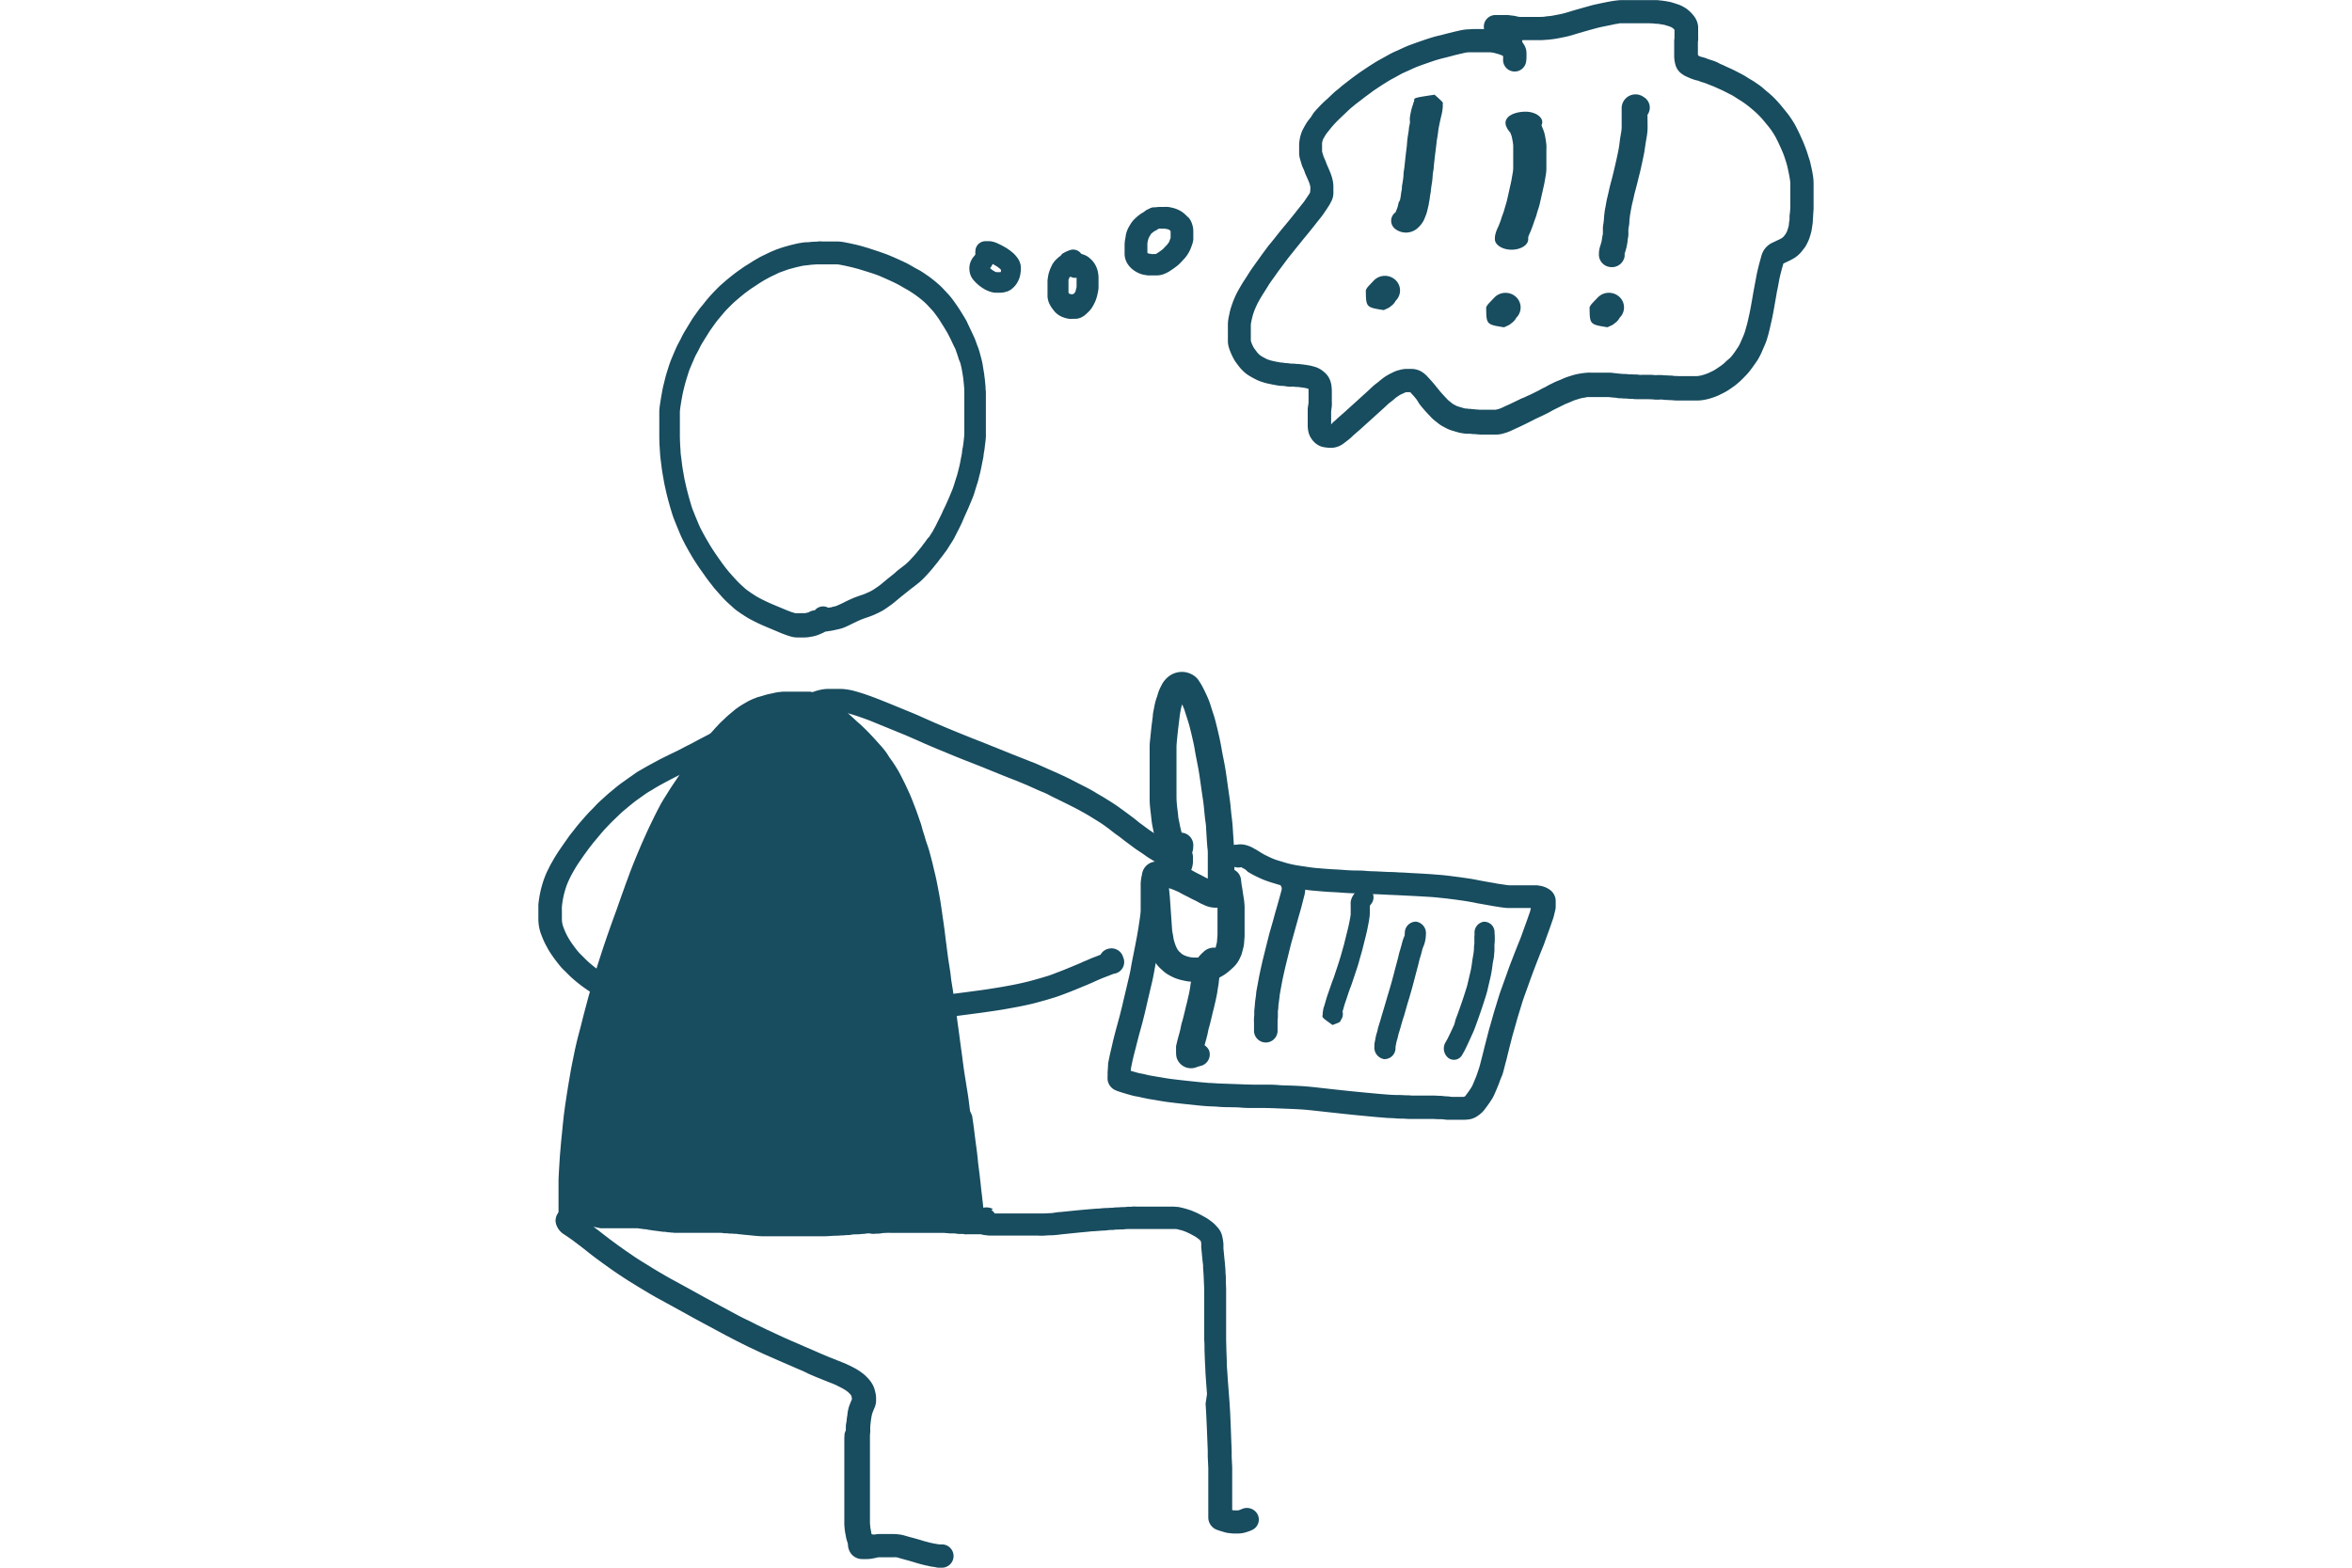 <svg xmlns="http://www.w3.org/2000/svg" width="48" height="32" viewBox="0 0 48 32">
    <defs>
        <clipPath id="clip-path">
            <path id="Frame" fill="none" d="M0 0H48V32H0z" transform="translate(3508 7058)"/>
        </clipPath>
        <style>
            .cls-3{fill:#184c5f}
        </style>
    </defs>
    <g id="Glyph" transform="translate(-3508 -7058)">
        <g id="마스크_그룹_4" clip-path="url(#clip-path)">
            <g id="noun_Person_excited_writing_1562024" transform="translate(3514.77 7056.593)">
                <g id="그룹_1631">
                    <path id="패스_1091" d="M14.133 25.455l.014.018h.011a.063.063 0 0 1-.025-.018zm0 0zm.077-.069h.009-.009zm-.088-.137l.224-.076-.018-.049-.01-.03a.363.363 0 0 1-.031-.083c0-.02 0-.02-.007-.039a.33.33 0 0 1 0-.049v-.143a.314.314 0 0 1 0-.047v-.027-.027a.3.3 0 0 1 .009-.048l.011-.055.007-.029v-.579-.058-.037-.063c0-.021 0-.029.006-.059l.007-.057.008-.057c0-.027 0-.027.007-.055s.006-.045.011-.07.006-.036.008-.053l.009-.072.009-.064.008-.066c0-.038 0-.038.007-.075s0-.037.008-.075q0-.034.006-.067v-.077V22.406v-.094-.086-.1c0-.033 0-.061.006-.091s0-.066.006-.1 0-.061.005-.09 0-.071.008-.106l.011-.1.009-.095.01-.1.009-.092.006-.1v-.642-.1-.114-.1-.11-.115-.1q0-.048-.005-.112t-.006-.119q0-.051-.006-.1c0-.052 0-.052-.007-.109 0-.038 0-.076-.008-.112s-.006-.074-.008-.106c0-.05 0-.05-.007-.1q0-.049-.009-.1t.007-.113q0-.047-.005-.1c0-.05 0-.05-.008-.1s-.005-.071-.007-.1 0-.069 0-.106v-.884-.077-.067a.656.656 0 0 1 .005-.087q0-.031.005-.057v-.064c0-.034 0-.051.006-.073l.006-.058v-.054c0-.027 0-.042.006-.063s0-.029 0-.044v-.049-.053-.032-.049-.167H14.039l-.051.005-.067.006-.058.005-.067.007-.074.009-.085.009-.07.009-.087.01-.089.009-.095.011-.1.011-.1.013-.109.014-.113.011-.117.013-.112.015-.128.017-.135.017-.122.015-.117.016-.133.02-.096.042-.117.015-.12.015-.117.017-.122.02-.132.021-.113.018-.124.019-.124.017-.117.015-.111.015-.124.017-.126.017-.122.016-.132.018-.139.019-.135.018-.139.023-.136.02q-.07.012-.147.021c-.047.006-.092.012-.135.02l-.143.023-.139.016-.144.022-.146.023-.143.019-.142.018-.145.019-.142.017-.139.019-.144.021-.156.022-.16.024-.139.024-.137.026-.143.028-.124.027-.115.028-.128.03-.12.031-.111.03c-.031.008-.067.019-.109.033L6.4 17.9l-.115.034-.111.035L6.06 18l-.1.035-.113.039-.1.036-.1.039-.111.043-.1.042-.1.047-.1.046-.088.044-.1.051c-.035.018-.066.035-.093.051l-.088.054-.085.056-.08.058-.092.059q-.037.026-.077.058t-.074.063l-.079.071-.071.064-.073.068-.07.067-.066.067-.069.072-.061.07-.063.068-.063.068-.055.063q-.028.034-.06.069l-.059.068a.543.543 0 0 0-.046.061c-.017.026-.033.05-.049.071s-.026.037-.041.061-.027.044-.037.064l-.033.067-.033.073-.031.067a.474.474 0 0 0-.02.055c-.006.019-.011.042-.017.066a.333.333 0 0 0-.009.055v.546l.008.066q0 .033.009.061c0 .019.007.039.012.06l.014.069.012.055.015.054.019.062c.007.024.014.046.018.066a.339.339 0 0 0 .015.045l.024.061.023.054.027.054.032.056.037.063.04.063.044.063.049.06.063.075c.018.023.039.045.06.068l.073.077q.032.035.07.071l.077.072.083.074.09.078c.026.023.055.046.086.07l.088.07.092.071.1.072.094.069.106.078.1.071.1.067.095.064.109.074.1.066.109.068.1.063.1.059.114.06.112.057.127.062.062.03.062.03.119.055.116.052.12.053.132.056.134.056.146.059.157.061.159.058q.07.027.165.06l.169.061.162.057q.095.032.176.063l.163.059.155.055.16.056.176.06.161.053.175.056q.092.03.173.053l.174.05.189.054.183.052.188.05.192.051.2.05.194.051c.06.016.125.032.194.048s.136.031.205.044l.2.041q.1.02.209.038l.222.038.208.033.2.03.192.026.185.02.185.018.163.017.151.013.139.012.138.009.13.008.121.007.116.005h.731a.112.112 0 0 1 .075-.145z" class="cls-3" transform="rotate(90 8.928 21.099)"/>
                    <path id="패스_1092" d="M13.536 10.547zm-.022-.009a.218.218 0 0 1-.054-.274l-.006-.033c0-.025 0-.025-.01-.05l-.013-.057a.219.219 0 0 0-.01-.031l-.017-.039L13.38 10l-.021-.043-.029-.057-.023-.049-.029-.063-.026-.062-.025-.068-.018-.051-.02-.058c0-.012-.009-.024-.013-.034l-.025-.057-.021-.046c-.008-.018-.014-.029-.021-.041l-.025-.041-.038-.056-.039-.055c-.012-.017-.026-.034-.042-.053l-.052-.062-.054-.066-.056-.07-.045-.056-.058-.064-.049-.064-.041-.054-.043-.053-.043-.047-.04-.039-.037-.034-.047-.043-.057-.05-.032-.026-.055-.045-.035-.029-.031-.023a.749.749 0 0 1-.063-.049l-.027-.018-.053-.039-.038-.035-.02-.013q-.032-.018-.06-.038l-.035-.022-.053-.027-.034-.02-.044-.022-.069-.034-.053-.027-.062-.031-.056-.027-.054-.023-.069-.034-.067-.031-.058-.026-.06-.026-.05-.021-.075-.031-.043-.018-.063-.023-.038-.012-.082-.025-.049-.016-.06-.019-.04-.011-.079-.02-.047-.012-.065-.015-.047-.009-.077-.014-.06-.013-.054-.008c-.029 0-.06-.007-.094-.014l-.049-.008-.08-.01L10 7.493l-.074-.007h-.921l-.081.007-.071.007-.078.008-.047.007-.084.014-.057.01-.068.015-.059.015-.075.031-.063.019-.073.025-.074.026-.058.03-.068.032-.066.031-.073.037-.065.034-.064.038-.07.043-.062.039L7.575 8l-.06.042-.062.046c-.02.015-.039.03-.056.045l-.063.058-.06.056-.045.046-.053.061-.052.065-.046.062-.05.074-.041.064-.046.081-.049.085q-.019.032-.039.07l-.038.077-.039.085-.041.091-.035.08q-.018.042-.034.085l-.029.083-.032.1-.031.1-.028.091-.027.1-.022.093-.022.1-.017.086a.533.533 0 0 0-.007.069v.37q0 .045.005.095c0 .032.005.064.009.1l.011.093c.003.028.009.055.017.09l.022.094.027.1c.011.041.02.066.03.093l.036.1c.013.038.024.058.037.084l.047.1c.015.03.03.06.048.092s.033.061.05.089l.056.089.071.107c.021.033.038.058.059.087l.07.094.073.09.072.084c.026.03.051.057.074.081l.082.082c.026.026.049.047.07.066l.08.068.093.077q.039.032.08.061l.1.071c.03.022.061.042.094.062l.1.063.1.061c.035.021.066.037.091.049s.076.038.118.062a1 1 0 0 0 .091.045l.11.047.1.043c.027.011.059.023.1.035l.12.038.1.029.12.03c.038.009.073.017.107.023l.119.022.126.02c.042.006.076.009.1.01h.516l.141-.005.139-.009c.043 0 .086-.007.131-.013l.139-.017c.041-.005.079-.011.114-.017l.125-.022q.055-.009.12-.024l.125-.028.109-.028.132-.036.128-.038c.035-.011.069-.022.1-.036l.118-.047.129-.054q.058-.024.106-.047l.1-.053.105-.058.1-.059c.027-.015.059-.035.1-.06l.106-.07.094-.065.107-.076.1-.075.085-.069.08-.071.089-.082q.042-.04.076-.075l.073-.08a.82.82 0 0 0 .055-.068l.054-.077.049-.075q.024-.038.041-.07l.038-.072.038-.077.034-.073.029-.067.028-.067.032-.077.03-.071.029-.07q.014-.033.025-.064l.021-.058c0-.015.01-.032.015-.051s0-.058 0-.16a.3.3 0 0 0 0-.031q0-.024-.008-.049a.361.361 0 0 0-.01-.039.256.256 0 0 1-.04-.123zm.46-.164l.019.043a.739.739 0 0 1 .03.075.789.789 0 0 1 .023.086l.015.087a.7.7 0 0 1 .006.083v.152a.458.458 0 0 1-.017.118q-.011.041-.023.076t-.025.07c-.01.027-.02.054-.033.083l-.028.066-.031.074-.032.076-.028.066-.032.075-.039.086-.043.087-.045.086c-.015.028-.033.058-.054.091l-.057.088-.063.09a1.266 1.266 0 0 1-.085.1l-.08.088q-.043.046-.1.1l-.1.089-.092.081-.1.077c-.037.03-.077.06-.117.089l-.112.079-.1.071-.11.072c-.046.03-.086.055-.123.076l-.1.058-.119.066-.119.061c-.041.02-.086.04-.132.059l-.13.054-.127.051c-.045.018-.092.034-.139.049l-.137.041-.137.038-.13.033-.126.028c-.053.012-.1.022-.147.029l-.119.021c-.044.008-.091.015-.139.021l-.142.018c-.052.007-.1.012-.153.015l-.156.01-.146.005h-.542c-.046 0-.1-.007-.153-.015l-.146-.023-.117-.021q-.068-.012-.14-.03l-.121-.03q-.064-.016-.129-.036l-.13-.041c-.047-.016-.089-.031-.127-.046l-.11-.046-.111-.048a1.475 1.475 0 0 1-.134-.066c-.035-.019-.066-.036-.095-.049s-.08-.041-.126-.068l-.109-.066-.1-.061c-.042-.025-.083-.052-.121-.08l-.1-.072q-.053-.038-.1-.08l-.1-.079-.092-.078-.089-.083-.088-.087c-.03-.03-.06-.064-.091-.1l-.08-.093-.08-.1q-.047-.06-.085-.113l-.07-.1c-.022-.031-.04-.061-.064-.1l-.072-.113-.058-.1c-.018-.03-.039-.072-.056-.108l-.048-.1c-.018-.036-.034-.075-.051-.116s-.028-.073-.04-.107-.026-.077-.038-.12l-.029-.105-.027-.112c-.01-.043-.017-.086-.023-.125S6 10.728 6 10.693s-.008-.076-.01-.115 0-.073-.006-.108 0-.069 0-.1v-.194-.1a.961.961 0 0 1 .012-.124l.021-.108.021-.095q.011-.053.027-.115t.03-.107l.03-.1.033-.1.033-.1.035-.1.038-.1.042-.1.04-.089.041-.09.045-.093c.017-.034.035-.066.052-.094l.046-.08.043-.081c.018-.03.037-.061.057-.09l.052-.076c.019-.028.04-.056.06-.082l.062-.078.066-.076c.023-.026.046-.049.071-.073L7 7.87l.075-.07c.027-.023.054-.046.084-.068l.065-.048.076-.053.08-.053.074-.046.063-.039.087-.051.091-.042.077-.037.068-.032.068-.032c.031-.015.063-.028.094-.04l.087-.031.072-.028c.027-.009.057-.019.091-.028l.073-.02.084-.022.079-.017.084-.013.062-.01a.864.864 0 0 1 .1-.014l.066-.009.084-.008.068-.006q.045 0 .1-.007h.922l.077.007.081.01.071.009c.028 0 .057.008.085.013l.052.008c.029 0 .06.007.094.014l.078.016.051.01.079.016.059.013.077.02.048.012c.027.006.053.013.081.022l.053.017.069.022.051.015q.042.012.081.026l.061.023c.027.01.052.021.075.031l.048.02.07.029.06.027.069.031.058.026.053.023q.038.015.079.034l.069.033.061.03.061.032.048.024.069.035q.035.019.067.04l.041.026.056.036.031.019a.668.668 0 0 1 .07.047l.042.032.036.026a.76.76 0 0 1 .06.047l.022.017.056.041.054.044.032.026.056.045.062.054.059.053.03.028c.016.014.034.032.058.056s.045.047.068.074l.05.062.049.064.041.054.047.058.056.071.047.059.05.06.055.066q.03.036.057.072l.048.067.042.061c.016.023.03.046.043.07l.034.065.031.067.021.048q.015.035.028.072l.018.052.02.059.017.045.022.052.018.04.029.061.022.045c.01.02.02.039.027.056l.023.047c.01.021.02.044.03.07a.65.65 0 0 1 .028.092l.014.061.013.061c.007.031.006.032.011.062l.008.054.007.046.026.049z" class="cls-3" transform="rotate(90 10.022 10.374)"/>
                    <path id="패스_1093" d="M12.8 32.242zm-.059-.34a.238.238 0 0 1 .072-.068v-.854-.124q0-.064-.005-.128 0-.059-.01-.114t-.016-.143l-.015-.149-.015-.147-.014-.147-.012-.139-.011-.139c0-.052-.008-.1-.011-.151s0-.081-.006-.114c0-.053 0-.053-.008-.114q0-.065-.006-.126c0-.035 0-.07-.005-.108s0-.077-.005-.112 0-.074 0-.113v-.093-.1-.506a.838.838 0 0 1 .006-.106c0-.027.008-.054.015-.086s.011-.049.019-.076l.019-.064c.009-.028.018-.055.028-.079l.021-.05.027-.061.037-.071.043-.079a.886.886 0 0 1 .057-.089l.038-.051a.662.662 0 0 1 .068-.075l.053-.048a.39.39 0 0 1 .1-.064.457.457 0 0 1 .094-.029l.063-.012.067-.008h.101l.078-.008.063-.006.075-.007.08-.009c.029 0 .059-.006.088-.007l.074-.005q.053 0 .112-.007h.112l.137-.006h1.047l.2-.005.217-.008q.109 0 .209-.009l.227-.015.218-.017.2-.015.189-.012.175-.008.173-.007.167-.006.136-.005.138-.006h.124l.111-.005.116-.006H18.869a.456.456 0 0 0 .005-.053v-.069a.365.365 0 0 0-.016-.05l-.011-.025a.247.247 0 0 1 .115-.324.233.233 0 0 1 .314.119l.011.025a.84.84 0 0 1 .035.1.533.533 0 0 1 .024.159v.093a.967.967 0 0 1-.01.1c0 .029-.01.057-.018.087l-.022.075-.019.056a.27.27 0 0 1-.258.195h-1.008l-.11.005-.122.006h-.124l-.129.005-.15.006-.156.006-.177.008-.171.008-.177.011-.195-.029-.222.017-.234.016c-.071 0-.145.007-.221.01l-.212.008c-.07 0-.142 0-.215.006H14.355l-.128.006-.121.005-.086.005-.1.007h-.048l-.093.011-.078.008-.065.006-.06.006-.075.007h-.079l-.043.008-.025.023-.014.015-.037.05a.379.379 0 0 0-.022.034l-.039.072-.028.053c0 .01-.009.02-.014.031l-.021.051-.013.035-.015.05c0 .016-.008.033-.012.048s-.006.033-.008.047a.332.332 0 0 0 0 .04v.896c0 .034 0 .081.006.122s0 .071.005.107c0 .06 0 .06.008.115 0 .037 0 .078.007.123s.005.087.009.134l.011.142c0 .043.007.088.011.134l.013.14.015.149.015.147q.007.073.015.134t.013.148q0 .071.006.142t0 .138v.968c0 .036 0 .036-.006.083a.415.415 0 0 1-.056.187.289.289 0 0 1-.481-.315zm.651-4.249zm5.608-.74z" class="cls-3" transform="rotate(90 16 29.363)"/>
                    <path id="패스_1094" d="M4.975 33.587a.248.248 0 0 1 .039-.343.233.233 0 0 1 .181-.05l.035-.051.059-.079.065-.085.075-.1.09-.115.094-.122.107-.146.109-.153.117-.171c.04-.059.076-.115.111-.171l.114-.185q.058-.093.127-.211c.045-.077.085-.146.118-.207l.116-.212.134-.244.131-.237.114-.211.123-.228.121-.225c.033-.063.068-.13.1-.2s.072-.142.105-.21l.092-.19.078-.169.08-.172.069-.156.064-.148.066-.152.058-.135.053-.121.048-.112.042-.1.039-.1.032-.079.035-.089.033-.078.037-.08.035-.069c.012-.022.024-.045.039-.069l.041-.064.047-.064a.886.886 0 0 1 .065-.071.808.808 0 0 1 .086-.076.62.62 0 0 1 .093-.057.464.464 0 0 1 .1-.035l.053-.013a.458.458 0 0 1 .1-.011h.072a.4.4 0 0 1 .135.036l.043.018.053.02.024.008.046.01.059.01.063.008.086.009H9.531l.078.006h1.787l.071-.006.049-.007c.03-.007.057-.012.078-.014l.026-.006a.113.113 0 0 0 .008-.073q-.006-.038-.008-.078v-.063V26.872a.955.955 0 0 1 .007-.111.666.666 0 0 1 .024-.122l.023-.079.021-.078.022-.082.027-.092.021-.068.018-.068.018-.069c0-.019.009-.038.012-.058l.01-.059.009-.057v-.067a.238.238 0 1 1 .475.031v.029c0 .026 0 .052-.009.082l-.01.059c0 .026-.008.051-.013.073l-.018.085-.019.076-.021.077-.025.082-.023.078-.02.072-.024.088-.025.086a.218.218 0 0 0-.006.035.479.479 0 0 0 0 .055V27.164c0 .011.005.031.011.056s.013.062.017.088a.6.6 0 0 1 .009.1v.092a.286.286 0 0 1-.145.254.326.326 0 0 1-.158.041l-.024.006-.058.018a.645.645 0 0 1-.089.02l-.048.009a.909.909 0 0 1-.107.015l-.07.006H9.659l-.094-.006-.065-.025h-.064q-.039 0-.075-.007L9.3 27.82c-.037 0-.07-.007-.1-.012l-.073-.008-.064-.014a.7.7 0 0 1-.082-.026l-.056-.022-.058-.024a.35.35 0 0 0-.069.011.313.313 0 0 0-.052.043.461.461 0 0 0-.032.035.352.352 0 0 0-.021.028l-.026.04-.027.048-.03.059q-.01.022-.027.052l-.029.067-.03.077-.04.1-.033.081-.045.112-.052.121-.054.112-.061.141-.064.146-.066.154-.068.155-.077.175c-.026.059-.054.119-.083.18l-.094.2-.109.217-.109.21-.123.229-.122.227-.115.213-.133.24-.132.24-.117.214q-.054.1-.125.22l-.132.22-.116.188q-.058.091-.12.184t-.123.18l-.113.158-.111.151-.105.138-.081.1-.076.1-.066.087-.049.066-.036.052-.04.058-.031.046a.369.369 0 0 1-.163.144.259.259 0 0 1-.355-.126zm3.9-5.877zm-.017 0zm2.957-.4z" class="cls-3" transform="rotate(90 8.615 29.715)"/>
                    <path id="패스_1095" d="M11.632 13.693a.247.247 0 0 1 .148-.3l.034-.012a.24.24 0 0 1 .326.192c.008.026.015.043.025.067l.027.07.015.04.026.066.02.048.036.081.036.08.046.107.044.107.049.118.051.128.054.142c.021.056.04.109.056.161l.049.162.051.184c.017.063.035.135.051.209s.031.145.044.216l.041.225c.014.08.026.158.038.237l.035.243.034.258.034.261.035.262.038.288.039.288.042.3.043.3c.014.095.029.205.043.315l.037.3c.01.089.02.194.032.317s.023.238.031.343.014.217.015.324v.647c0 .108 0 .21-.006.309s-.007.205-.013.312-.013.2-.02.3-.017.189-.027.288-.023.2-.037.292-.029.193-.045.286-.032.173-.047.244l-.053.245c-.021.094-.044.188-.066.269s-.046.157-.069.231-.049.15-.077.227-.06.158-.094.235-.063.138-.092.2-.067.13-.11.206-.085.142-.124.2-.081.117-.126.174-.09.111-.139.165-.1.1-.149.152-.094.085-.135.118-.087.068-.14.105-.108.074-.156.1-.094.052-.141.074-.1.043-.151.063a.9.9 0 0 1-.17.046.961.961 0 0 1-.155.012h-.269c-.037 0-.085-.008-.135-.015s-.093-.016-.138-.025-.094-.022-.142-.036-.1-.03-.146-.048-.1-.038-.146-.062-.1-.048-.143-.073-.09-.05-.134-.077-.095-.059-.148-.095l-.145-.1-.142-.1c-.051-.038-.1-.08-.158-.124s-.106-.087-.153-.127-.1-.087-.15-.133-.1-.1-.152-.147-.1-.1-.141-.146-.087-.094-.121-.135l-.108-.13q-.065-.079-.114-.149l-.088-.123-.1-.143c-.036-.05-.06-.1-.087-.145s-.053-.093-.076-.134l-.074-.137c-.029-.053-.054-.1-.075-.144l-.064-.129-.063-.131c-.017-.037-.037-.075-.058-.115s-.048-.089-.065-.125-.03-.06-.051-.1l-.064-.118-.052-.1-.052-.1-.047-.09c-.018-.033-.034-.065-.05-.1l-.042-.087-.035-.078-.028-.068a.475.475 0 0 1-.029-.123v-.085a.929.929 0 0 1 .006-.1.778.778 0 0 1 .026-.121.222.222 0 0 1 .282-.159.247.247 0 0 1 .147.3.314.314 0 0 0-.009.037.4.4 0 0 0 0 .044.228.228 0 0 0 .018.072l.029.063.037.078.041.078c.018.032.035.066.052.1l.051.1.052.1.059.108q.037.067.063.121l.055.105c.023.042.05.1.071.141l.059.123.063.126.068.131.073.135c.02.037.043.078.07.123l.078.13c.027.044.052.081.079.118l.088.124q.04.056.094.122l.105.127q.041.05.1.113l.134.139c.046.046.091.09.137.133s.09.082.135.12l.146.122c.052.043.1.079.142.112l.137.1.135.094q.069.047.128.082t.118.068c.038.021.078.041.121.061s.078.035.113.048.072.025.113.037.079.021.115.029.075.015.114.021.073.01.1.012.065 0 .107 0h.132a.547.547 0 0 0 .089-.007.487.487 0 0 0 .09-.025q.064-.024.117-.049c.035-.016.071-.035.108-.057s.075-.046.121-.079.086-.063.119-.089.068-.057.109-.1.081-.079.121-.123.08-.092.118-.14.072-.1.1-.145.069-.107.107-.173.07-.126.095-.177.055-.115.085-.182.055-.131.079-.2.049-.141.071-.21.043-.139.064-.213.04-.152.059-.24l.052-.24c.015-.067.029-.143.044-.229s.029-.175.042-.267.024-.185.035-.278.019-.183.026-.271.014-.184.019-.285.01-.2.012-.294 0-.2.006-.3 0-.212 0-.32v-.312c0-.1-.006-.192-.014-.29s-.018-.213-.03-.333l-.032-.314c-.009-.087-.021-.182-.035-.288s-.028-.211-.043-.308-.029-.2-.044-.309l-.041-.3-.04-.293-.038-.287-.035-.263-.034-.262-.034-.255q-.016-.12-.034-.233l-.037-.229-.039-.215c-.013-.067-.027-.134-.042-.2s-.03-.128-.045-.185l-.049-.176-.045-.152c-.013-.044-.028-.085-.046-.132l-.053-.139-.046-.116-.048-.116-.047-.113q-.017-.043-.035-.082c-.016-.033-.03-.066-.043-.1l-.029-.066c-.012-.026-.024-.054-.033-.08l-.023-.059-.021-.054-.016-.04a.236.236 0 0 1-.119-.153z" class="cls-3" transform="rotate(90 10.197 19.34)"/>
                    <path id="패스_1096" d="M12.277 20.9a.241.241 0 1 1 .152.457.37.37 0 0 1-.113.071.392.392 0 0 1-.143.026h-.065a.38.38 0 0 1-.18-.045.551.551 0 0 1-.114-.08.562.562 0 0 1-.1-.115.541.541 0 0 1-.059-.114q-.013-.037-.024-.078c-.007-.026-.013-.054-.019-.086a.885.885 0 0 1-.011-.111V20.615c0-.05 0-.1.007-.149a1.206 1.206 0 0 1 .031-.169c.014-.052.029-.105.046-.159s.038-.115.062-.182.047-.126.07-.185l.08-.2.085-.207.087-.212q.049-.122.107-.25l.113-.255.108-.253.11-.267.106-.263.107-.272.109-.271.106-.263.1-.254.1-.251.1-.224.093-.211c.033-.073.067-.143.1-.213l.1-.194.091-.179c.031-.059.063-.118.1-.177s.065-.113.093-.158l.089-.143q.052-.084.105-.158l.1-.138c.032-.045.062-.083.089-.12s.063-.085.1-.129.056-.072.077-.1l.074-.1c.021-.028.04-.054.055-.078l.056-.084.057-.082c.019-.026.024-.034.034-.051l.032-.054.042-.069.042-.063.043-.066.018-.028a.241.241 0 0 1 .207-.364h.108a.628.628 0 0 1 .088.013.393.393 0 0 1 .12.05.269.269 0 0 1 .107.33.328.328 0 0 1-.114.147q-.031.022-.064.041l-.026.015-.018.022-.022.031-.045.068-.043.066-.026.042-.04.066c-.018.029-.037.057-.057.084l-.046.066-.051.076q-.033.052-.076.108l-.069.093c-.025.034-.054.073-.088.116s-.058.075-.084.112-.061.084-.1.132-.063.084-.094.126-.058.084-.088.132l-.088.142q-.037.06-.083.141l-.089.163-.087.171-.093.189c-.033.068-.065.136-.1.2s-.061.135-.089.2l-.1.224q-.053.123-.1.24l-.1.254-.107.264-.108.268-.106.27q-.051.13-.11.272l-.109.265q-.054.13-.112.264l-.114.257q-.054.122-.1.236l-.087.212-.085.208-.078.191c-.022.053-.043.112-.065.174s-.04.113-.055.161-.028.093-.039.135a.725.725 0 0 0-.019.1V20.8a.421.421 0 0 0 0 .048q0 .027.01.049c0 .013.007.024.011.036l.011.016a.1.1 0 0 0 .014.018.456.456 0 0 1 .15-.067zm2.841-7.05zm-.064-.33zm-2.62 7.832l.017-.017-.011.011z" class="cls-3" transform="rotate(90 13.539 17.407)"/>
                    <path id="패스_1097" d="M17.988 18.287a.32.32 0 0 1 .256.122.393.393 0 0 1 .08.212.344.344 0 0 1-.132.3.474.474 0 0 1-.117.067.726.726 0 0 1-.1.033l-.071.018-.093.026c-.035.01-.074.019-.114.027l-.129.026c-.05.01-.1.017-.144.021l-.122.014q-.078.01-.159.017t-.166.006H15.94c-.052 0-.108-.006-.17-.013l-.175-.018q-.094-.01-.164-.02l-.113-.014c-.044 0-.092-.011-.142-.021s-.1-.018-.135-.028a.984.984 0 0 1-.115-.036L14.84 19a.888.888 0 0 1-.1-.041l-.069-.035a.521.521 0 0 1-.121-.092.447.447 0 0 1-.1-.15.442.442 0 0 1-.032-.166.421.421 0 0 1 .041-.181.374.374 0 0 1 .129-.157l.057-.037q.039-.025.086-.049l.079-.04.091-.043c.036-.016.072-.032.109-.046s.081-.029.126-.042l.124-.04c.054-.019.109-.035.164-.049l.152-.038.178-.041q.106-.023.2-.04c.059-.01.116-.02.171-.031s.128-.026.2-.039.149-.025.226-.036l.216-.03.215-.031q.115-.017.221-.026c.064-.006.127-.012.188-.02s.139-.016.208-.02l.2-.013.166-.011c.053 0 .108-.008.165-.01H18.461a.25.25 0 0 1 .187-.133l.056-.007q.047-.005.09-.013c.039-.007.077-.013.112-.017l.09-.014q.06-.011.119-.017a1.145 1.145 0 0 1 .128-.007h.572l.076.006.08.006a.617.617 0 0 1 .1.02l.053.014a.535.535 0 0 1 .1.033l.058.027a.567.567 0 0 1 .089.055.643.643 0 0 1 .076.068l.047.051q.028.031.055.064a.823.823 0 0 1 .065.093 1 1 0 0 1 .049.09l.036.08a.537.537 0 0 1 .043.18V18.32a1.047 1.047 0 0 1-.013.113l-.022.1a1.039 1.039 0 0 1-.032.105c-.011.03-.024.06-.041.093s-.03.057-.046.082a.575.575 0 0 1-.073.095l-.041.045a.608.608 0 0 1-.07.066.76.76 0 0 1-.144.093l-.054.026a.764.764 0 0 1-.08.031l-.055.019q-.037.012-.08.023a.744.744 0 0 1-.1.019l-.049.008a.991.991 0 0 1-.1.016l-.089.007-.084.006-.092.006-.086.006-.1.007-.086.006-.089.006-.084.007-.084.009-.084.009-.049.007a.6.6 0 0 1-.11.011h-.06a.63.63 0 0 1-.1-.01.3.3 0 0 1-.256-.311v-.1c0-.034 0-.041.007-.075s.007-.054.012-.082.013-.057.021-.085l.022-.072.025-.075c.01-.029.022-.059.036-.093l.03-.07a.757.757 0 0 1 .052-.1l.035-.066.034-.069.043-.081c.017-.03.019-.035.028-.055v-.008h-.489c-.049 0-.095 0-.14.009l-.182.013-.2.012c-.06 0-.12.01-.181.018s-.136.016-.205.022-.128.013-.2.023l-.217.032-.218.031q-.106.015-.208.033l-.189.036q-.092.019-.188.035t-.18.035l-.169.039-.147.037q-.065.017-.128.038l-.142.046c-.034.01-.065.02-.09.03l-.081.034.054.016c.026.007.06.014.1.021s.076.013.108.016l.132.016.147.018.173.018c.053.005.1.009.143.011h1.019q.065 0 .131-.005t.134-.014l.136-.016c.031 0 .066-.008.1-.016l.116-.023.092-.022.034-.009a.257.257 0 0 1 .289-.236zm-3.1.138zm3.843-.615zm.5.022a.527.527 0 0 1-.043.206l-.035.078a.9.9 0 0 1-.044.083l-.024.046c-.015.033-.031.065-.049.1l-.026.049-.039.078c-.018.036-.035.068-.054.1a.218.218 0 0 0-.015.031l-.032.074-.021.054-.017.051.067-.007.1-.01.095-.007.085-.006.092-.006.084-.006.1-.007.087-.006.088-.006.069-.005.053-.009a.9.9 0 0 1 .095-.016l.036-.007.046-.013.059-.02.025-.009.048-.023.026-.015.027-.02.012-.012.047-.051.006-.008c.007-.011.015-.025.021-.038l.017-.039.013-.042c.005-.017.01-.044.013-.058a.463.463 0 0 0 .005-.049v-.154-.061l-.024-.054a.445.445 0 0 0-.021-.039.279.279 0 0 0-.022-.031l-.035-.041-.039-.042-.014-.012-.011-.007-.044-.021h-.013l-.068-.018-.027-.005-.067-.005-.079-.006h-.554a.492.492 0 0 1 .001.04z" class="cls-3" transform="rotate(90 17.582 18.286)"/>
                    <path id="패스_1098" d="M13.492 6.915a.7.7 0 0 1 .07.045l.006-.006a.33.33 0 0 0 .033-.041l.025-.039.009-.019a.21.21 0 0 0 .008-.023.1.1 0 0 0 0-.015V6.75l-.005-.005-.015-.006h-.027l-.013.011-.011.012-.027.034-.019.026-.017.029-.024.042-.01.017zm.113-.191zm-.384.537a.206.206 0 0 1-.21-.2v-.023-.065a.427.427 0 0 1 .025-.116.636.636 0 0 1 .03-.071l.018-.036q.013-.028.029-.056l.019-.033c.009-.017.02-.036.033-.055l.039-.055.029-.036a.474.474 0 0 1 .049-.054.617.617 0 0 1 .071-.059.362.362 0 0 1 .158-.066.509.509 0 0 1 .115 0 .611.611 0 0 1 .107.018.5.5 0 0 1 .116.048.432.432 0 0 1 .088.064c.015.014.029.029.04.042a.306.306 0 0 1 .069.134.41.41 0 0 1 .017.11v.107a.479.479 0 0 1-.013.074.608.608 0 0 1-.023.067.641.641 0 0 1-.027.06c-.01.017-.023.039-.043.069a.728.728 0 0 1-.071.091.905.905 0 0 1-.075.074.351.351 0 0 1-.134.075.409.409 0 0 1-.113.015.362.362 0 0 1-.141-.029.393.393 0 0 1-.114-.075.224.224 0 0 0-.03-.019h-.008a.22.22 0 0 1-.05.001z" class="cls-3" transform="rotate(90 13.539 6.858)"/>
                    <path id="패스_1099" d="M14.961 7.251l.018.019s0 .005 0 0l.021.013.03.011h.263l.022-.017c0-.01.007-.019.009-.028s0-.012 0-.014a.24.24 0 0 0 0-.026V7.2l-.024-.03-.042-.023h-.01l-.035-.01-.038-.008H15h-.01c-.01 0 0 .009 0 .014v.034a.2.2 0 0 1-.026.081zm.018.022h-.008.005zM14.512 7a.347.347 0 0 1 .073-.134.5.5 0 0 1 .109-.1.5.5 0 0 1 .17-.071.62.62 0 0 1 .136-.014h.192c.027 0 .054.006.085.011l.073.016c.024.006.049.013.078.023a.634.634 0 0 1 .094.041l.041.022a.473.473 0 0 1 .087.06c.02.017.042.04.069.069a.409.409 0 0 1 .086.125.314.314 0 0 1 .022.114v.046a.629.629 0 0 1 0 .07.516.516 0 0 1-.014.071c-.006.02-.012.041-.019.059a.42.42 0 0 1-.118.171l-.057.045a.635.635 0 0 1-.082.051.419.419 0 0 1-.168.047H15.058c-.024 0-.06-.005-.087-.01a.6.6 0 0 1-.11-.026c-.027-.009-.051-.018-.071-.027l-.066-.031a.456.456 0 0 1-.111-.086.556.556 0 0 1-.073-.087l-.04-.032a.739.739 0 0 1-.074-.155.2.2 0 0 1 .073-.233L14.512 7z" class="cls-3" transform="rotate(90 15.121 7.209)"/>
                    <path id="패스_1100" d="M16.674 6.417a.15.15 0 0 0 .015.022l.026.033.024.024h.005l.039.024.022.012.036.014.026.007.053.01h.197l.007-.011a.2.2 0 0 0 .011-.021c0-.032 0-.032.006-.051s0-.023 0-.04v-.048a.2.2 0 0 0-.012-.023l-.04-.059-.041-.055a.246.246 0 0 0-.028-.029l-.063-.059a.186.186 0 0 0-.026-.022l-.031-.022-.034-.014-.054-.02h-.138c.007 0 .006 0 0 0l-.014.013-.012.013c0-.005 0 0-.005.013a.14.14 0 0 0-.011.029c0 .022-.007.038-.008.044a.181.181 0 0 0 0 .02v.065a.4.4 0 0 0 0 .047.535.535 0 0 1 .05.084zm.438.161zm-.925-.142v-.037a.873.873 0 0 1-.007-.112v-.064a.662.662 0 0 1 0-.072c0-.025.008-.055.016-.094a.614.614 0 0 1 .049-.138.509.509 0 0 1 .064-.1.569.569 0 0 1 .056-.059l.035-.04a.364.364 0 0 1 .135-.071.426.426 0 0 1 .13-.023h.178a.41.41 0 0 1 .1.022l.058.021a.684.684 0 0 1 .086.037.772.772 0 0 1 .078.047.624.624 0 0 1 .088.072l.054.05a.694.694 0 0 1 .079.085l.055.074.051.076a.688.688 0 0 1 .054.106.433.433 0 0 1 .032.162V6.532c0 .028 0 .032-.008.069a.446.446 0 0 1-.032.123.65.65 0 0 1-.038.076.585.585 0 0 1-.054.076.457.457 0 0 1-.085.078.384.384 0 0 1-.23.074h-.178a.621.621 0 0 1-.1-.009l-.061-.011a.641.641 0 0 1-.092-.018c-.025-.009-.047-.017-.072-.028a.742.742 0 0 1-.067-.036l-.042-.026a.483.483 0 0 1-.071-.055.776.776 0 0 1-.056-.057c-.016-.018-.032-.037-.047-.057a.614.614 0 0 1-.058-.09.308.308 0 0 0-.021-.027.233.233 0 0 1-.042-.074.236.236 0 0 1-.037-.104z" class="cls-3" transform="rotate(90 16.879 6.33)"/>
                    <path id="패스_1101" d="M20.235 6.73A.237.237 0 0 1 20 6.494v-.141-.089c0-.037 0-.037.006-.07l.005-.045a.577.577 0 0 1 .015-.085.526.526 0 0 0 .012-.064v-.344-.079c0-.025 0-.061-.007-.1s-.007-.065-.011-.1-.009-.059-.017-.1l-.023-.118q-.008-.04-.025-.1l-.038-.126c-.013-.041-.026-.087-.038-.131l-.036-.126-.034-.123c-.012-.042-.023-.09-.033-.137l-.025-.117-.023-.117c-.007-.04-.015-.082-.02-.121s-.01-.081-.012-.118 0-.073 0-.116v-.435-.093-.08c0-.042 0-.04.005-.074a.909.909 0 0 1 .012-.1c0-.02.007-.04.01-.06a.6.6 0 0 1 .022-.1l.018-.059.022-.066a.625.625 0 0 1 .036-.083q.019-.036.039-.067a.631.631 0 0 1 .073-.09.7.7 0 0 1 .108-.093.4.4 0 0 1 .2-.071h.187a.712.712 0 0 1 .082 0l.048.005h.254s.011-.007.023-.02a.527.527 0 0 0 .019-.049.675.675 0 0 1 .044-.137l.035-.108c.008-.024.018-.048.03-.077L21 1.9c.013-.034.028-.069.045-.1l.039-.087c.014-.033.032-.069.052-.109l.057-.111a1.505 1.505 0 0 1 .075-.131c.02-.031.04-.062.061-.1s.053-.082.085-.129.064-.087.1-.127.065-.077.1-.118a1.675 1.675 0 0 1 .119-.123c.038-.036.078-.071.121-.107l.123-.1q.069-.056.148-.108c.051-.034.1-.064.153-.091s.094-.048.141-.07l.144-.065c.044-.02.1-.041.149-.06s.1-.036.147-.05.094-.032.141-.044l.133-.03c.045-.01.093-.019.146-.027A1.06 1.06 0 0 1 23.436 0h.519l.088.006.08.005.084.005c.032 0 .064.006.1.011l.064.01a.693.693 0 0 1 .1.023l.063.019a.61.61 0 0 1 .09.035l.05.024a.526.526 0 0 1 .08.049l.069.054a.63.63 0 0 1 .1.1.682.682 0 0 1 .064.1c.015.028.03.057.041.082l.03.063.015.031.052.014.047.014.058.015.07.018.087.02.092.017q.055.009.12.023c.036.008.074.015.113.021l.13.023.115.02.123.022.114.023.106.024.107.024.105.026.1.029a1.177 1.177 0 0 1 .112.041l.08.035.081.035c.034.015.066.031.1.049a1.009 1.009 0 0 1 .1.062l.07.049.089.065a1.148 1.148 0 0 1 .1.084l.074.072c.03.03.058.059.081.086a1.227 1.227 0 0 1 .081.1l.069.1a1.1 1.1 0 0 1 .069.12l.049.1c.016.036.031.077.047.125s.027.091.036.136a.945.945 0 0 1 .018.137v.431c0 .04 0 .05-.005.1s0 .066-.006.1c0 .05 0 .05-.006.1s0 .05 0 .1 0 .052-.005.1 0 .048-.005.1V3.594c0 .036 0 .063-.006.1 0 .055 0 .055-.005.109s0 .053-.005.1 0 .068-.008.106-.008.077-.012.111-.006.05-.007.073v.392c0 .02 0 .043.007.066s.007.048.012.07a.623.623 0 0 0 .016.062l.026.084a.635.635 0 0 0 .026.066q.024.053.042.1c.008.022.018.044.031.069l.042.085.045.091q.019.039.036.068t.049.091l.042.085.043.092.031.066.041.079.046.092.037.076.043.09.033.073.037.079a1.024 1.024 0 0 1 .04.1c.01.031.018.061.026.091a.544.544 0 0 1 .015.126v.303l-.005.072-.006.068c0 .042 0 .042-.006.073v.065c0 .029-.005.059-.009.09a.694.694 0 0 1-.024.113l-.02.068-.021.068a.719.719 0 0 1-.044.1l-.042.078a.707.707 0 0 1-.063.09l-.04.05a.682.682 0 0 1-.079.087l-.056.053-.066.061-.072.062-.067.054-.094.059-.05.04-.057.051-.045.041v.066c0 .019 0 .02.01.044l.032.071c.008.017.016.031.025.045l.03.045c.012.017.027.036.043.053s.047.057.07.088a.51.51 0 0 0 .044.052q.041.042.08.086l.065.072.068.075.072.079.07.078.056.062.067.074.05.056.055.064.041.047.04.042a.863.863 0 0 1 .068.081l.054.07a.458.458 0 0 1 .069.121.4.4 0 0 1 .027.146.717.717 0 0 1-.005.087.8.8 0 0 1-.013.081.357.357 0 0 1-.068.139.425.425 0 0 1-.1.092.4.4 0 0 1-.148.063.616.616 0 0 1-.132.013h-.317c-.03 0-.059-.006-.086-.01l-.052-.007H27.631l-.015.051c0 .01-.006.023-.007.035l-.011.076c0 .019-.005.037-.006.053 0 .038 0 .038-.005.078s0 .039 0 .082-.006.069-.011.1-.005.041-.006.062c0 .037-.005.072-.01.1s-.01.062-.017.094l-.015.073c-.006.032-.014.065-.023.095l-.028.088a.8.8 0 0 1-.04.09l-.038.073-.042.071a.633.633 0 0 1-.062.084c-.017.019-.037.039-.061.062a.756.756 0 0 1-.088.073l-.049.037a.653.653 0 0 1-.1.061c-.03.016-.062.032-.094.045s-.061.025-.091.035a.527.527 0 0 1-.145.028H26.3a.908.908 0 0 1-.122-.014l-.1-.021c-.036-.008-.072-.017-.107-.028l-.1-.034c-.033-.012-.068-.027-.106-.043s-.071-.033-.108-.052-.066-.036-.094-.052l-.105-.062-.1-.066-.087-.055c-.039-.024-.077-.05-.114-.076l-.108-.077-.089-.064-.1-.072-.094-.07c-.037-.027-.071-.052-.1-.078l-.095-.077-.091-.072-.1-.08-.091-.076-.084-.069-.086-.07-.085-.068-.075-.059-.078-.062-.06-.048c-.019-.014-.037-.027-.056-.039l-.062-.042-.048-.032-.03-.018a.5.5 0 0 0-.077-.007h-.039l-.042.009a.567.567 0 0 0-.056.019l-.057.024-.052.023-.047.021c-.022.01-.045.018-.069.026l-.028.011-.035.016a.48.48 0 0 1-.091.034l-.06.018a.555.555 0 0 1-.139.028H22.668a.725.725 0 0 1-.11-.008.805.805 0 0 1-.115-.026.625.625 0 0 1-.1-.038l-.064-.034-.058-.034a.774.774 0 0 1-.079-.054l-.058-.046-.084-.053-.073-.063-.078-.073q-.042-.041-.079-.08l-.07-.078-.085-.089c-.03-.032-.06-.064-.087-.1s-.055-.066-.084-.1l-.078-.1-.084-.109-.086-.118c-.03-.042-.055-.08-.08-.117l-.076-.114-.082-.13c-.025-.042-.05-.086-.076-.134l-.068-.123a1.464 1.464 0 0 1-.074-.148q-.026-.061-.06-.132t-.069-.162l-.054-.149-.049-.142q-.026-.076-.049-.152c-.016-.052-.029-.1-.041-.154s-.022-.088-.034-.133l-.038-.151-.03-.131a1.125 1.125 0 0 1-.024-.158c0-.048-.006-.093-.006-.133v-.208a.24.24 0 0 1-.051.005zm3.354 3.532l-.013-.007zM27.7 8.3zM25.081.65zm-4.267 1.755s0-.006 0 0zm.067-.044zm-.294 3.56a.335.335 0 0 1 .194-.062h.057c.027 0 .061 0 .1.006a.236.236 0 1 1-.043.471h-.059l-.023.049-.026.08c0 .011-.007.024-.011.041l-.01.05-.006.049V7.037a.65.65 0 0 0 .013.09l.03.13q.015.065.034.133c.014.05.026.1.038.149s.021.084.034.128.028.09.043.134l.049.141q.023.066.049.134t.056.13l.066.146a1 1 0 0 0 .05.1l.073.132c.024.045.044.08.066.116l.07.111.077.116c.022.033.046.069.071.1l.077.106.081.105.076.1.071.087c.024.029.046.052.07.078l.082.086.078.082.063.064.064.06.062.053.061.049.055.043.029.02.054.032.037.02.026.008a.34.34 0 0 0 .049.011.254.254 0 0 0 .039 0h.134l.1-.03.057-.025a.685.685 0 0 1 .073-.029l.026-.01.052-.023.046-.02.075-.031a1.05 1.05 0 0 1 .105-.036.834.834 0 0 1 .1-.021.754.754 0 0 1 .119-.006h.079a.373.373 0 0 1 .171.036l.051.026c.023.012.045.025.069.041l.055.036.053.036c.027.017.055.037.086.06l.072.057.069.055.079.062.092.074.081.066.091.075.1.08.077.063c.027.022.07.054.106.084l.088.071.087.065.106.079.08.06.1.07.1.072c.031.022.061.042.09.06l.1.062.091.058.094.056.074.041.083.039.08.033.072.024.076.02.079.017a.441.441 0 0 0 .06.007h.314a.522.522 0 0 0 .077-.026l.055-.026.026-.016.068-.051a.285.285 0 0 0 .033-.027l.035-.035a.729.729 0 0 0 .044-.069l.032-.061a.365.365 0 0 0 .019-.041c0-.013.01-.029.016-.051l.014-.059.017-.08c0-.021.008-.041.011-.062s0-.037.006-.062.006-.072.011-.105.005-.042.006-.061c0-.044 0-.044.005-.086s0-.039.005-.078.006-.063.011-.094l.011-.073a.83.83 0 0 1 .018-.087l.019-.068a.513.513 0 0 1 .1-.174.4.4 0 0 1 .128-.106.459.459 0 0 1 .151-.047.945.945 0 0 1 .124-.008h.2a.808.808 0 0 1 .093 0l.069.009.047.005h.26l-.05-.046-.029-.036-.05-.053-.057-.065-.04-.046-.06-.067-.054-.059-.067-.074-.062-.069-.073-.08-.07-.077-.067-.074-.068-.073a.978.978 0 0 1-.086-.1c-.014-.02-.029-.039-.045-.057s-.046-.056-.068-.085-.037-.053-.05-.075-.028-.047-.042-.075l-.033-.068a.588.588 0 0 1-.036-.1l-.016-.065a.482.482 0 0 1-.01-.1v-.076a.45.45 0 0 1 .019-.141.4.4 0 0 1 .052-.106.522.522 0 0 1 .074-.088l.058-.053.054-.049.067-.057.066-.053.065-.053.054-.047.053-.049.062-.058a.209.209 0 0 0 .024-.026l.052-.065a.229.229 0 0 0 .019-.026l.03-.056a.261.261 0 0 0 .014-.032l.018-.058.02-.069a.232.232 0 0 0 .008-.038q0-.034.007-.065c0-.037 0-.037.005-.072s0-.028.006-.069 0-.041.006-.07v-.063-.274a.508.508 0 0 0-.018-.073.538.538 0 0 0-.02-.051l-.036-.077-.037-.082-.033-.069-.043-.089c-.013-.029-.023-.048-.036-.073l-.033-.082c-.015-.029-.029-.06-.042-.09s-.023-.051-.036-.076l-.04-.08q-.018-.037-.036-.068t-.051-.1l-.044-.079-.044-.089q-.027-.055-.047-.107c-.009-.024-.02-.051-.033-.078a1.1 1.1 0 0 1-.045-.115l-.029-.092a1.087 1.087 0 0 1-.027-.109c-.006-.031-.011-.062-.016-.1s-.008-.067-.01-.1 0-.062 0-.093v-.252-.1c0-.035.006-.071.01-.107l.01-.095c.003-.037.006-.063.007-.09 0-.043 0-.043.005-.091s0-.055.005-.11c0-.039 0-.075.006-.11s0-.053 0-.083v-.118c0-.04 0-.053.005-.1s0-.049 0-.1 0-.054.005-.107 0-.052.006-.106c0-.032 0-.062.006-.093s0-.045.005-.092v-.297-.087a.467.467 0 0 0-.009-.065c-.006-.028-.014-.058-.024-.088s-.02-.059-.029-.079l-.04-.084a.637.637 0 0 0-.04-.07l-.061-.09a.774.774 0 0 0-.05-.066c-.015-.018-.033-.037-.054-.057L27 1.706a.669.669 0 0 0-.055-.048l-.065-.048-.08-.054a.54.54 0 0 0-.052-.033q-.03-.016-.061-.03l-.078-.034-.079-.034-.063-.023-.086-.024-.081-.023-.1-.023-.107-.024-.1-.02-.116-.021-.125-.022-.116-.02-.139-.026-.1-.019-.11-.02-.1-.023-.077-.019-.069-.018-.06-.017-.047-.013a.483.483 0 0 1-.1-.036.385.385 0 0 1-.114-.086.391.391 0 0 1-.077-.116l-.021-.045-.032-.066c-.008-.021-.017-.036-.029-.058a.221.221 0 0 0-.021-.032.158.158 0 0 0-.024-.024L24.47.571l-.055-.029-.084-.027L24.3.507 24.23.5l-.051-.009h-.08L24.008.48 23.93.475h-.493a.6.6 0 0 0-.082.008q-.063.01-.116.021l-.125.026c-.041.01-.08.02-.118.032L22.88.6c-.041.014-.087.034-.129.052l-.128.058c-.043.02-.082.04-.121.06s-.075.043-.115.069a1.368 1.368 0 0 0-.111.081l-.116.095c-.037.031-.07.06-.1.09a1.215 1.215 0 0 0-.086.09q-.049.055-.09.105c-.026.032-.052.066-.077.1s-.049.071-.067.1-.046.075-.069.109-.034.056-.05.088l-.058.113c-.016.032-.03.059-.04.084l-.043.095c-.013.027-.023.052-.032.074l-.034.088-.023.058c-.005.014-.012.034-.017.053a.67.67 0 0 1-.034.094.656.656 0 0 1-.027.1.953.953 0 0 1-.036.092l-.025.055a.511.511 0 0 1-.062.1.335.335 0 0 1-.166.114.79.79 0 0 1-.09.02.736.736 0 0 1-.113.008h-.298l-.059-.006H20.3c-.031.031-.038.039-.037.039l-.016.028a.715.715 0 0 0-.025.068c-.01.036-.01.036-.021.068l-.017.1a.45.45 0 0 0-.006.048c0 .034 0 .034-.005.069s0 .042-.005.083v.592q0 .037.011.066c0 .032.01.066.017.1l.022.108.024.115q.012.058.027.114l.032.118.035.123.035.122.04.131c.014.045.027.1.035.138l.024.119c.01.051.018.1.022.132s.009.073.012.114l.008.113c.002.036 0 .07 0 .1v.295c.027.015.051-.005.075-.021zm-.273-3.1zm.528 3.5z" class="cls-3" transform="rotate(90 24.264 5.978)"/>
                    <path id="패스_1102" d="M23.177 4.656c.022-.009.045-.019.071-.028a.688.688 0 0 1 .086-.024l.093-.017c.037-.006.074-.01.111-.013s.071 0 .106 0h.362a.856.856 0 0 1 .15.014l.127.022c.043.008.086.017.132.028l.116.026.112.025.1.023c.036.009.072.019.1.03l.079.024a.882.882 0 0 1 .1.031l.071.026.068.023.071.026.057.022.06.027.033.014.034.01H25.456c.118 0 .213.152.213.34s-.1.34-.213.34h-.022a.346.346 0 0 1-.083-.011.541.541 0 0 1-.065-.02.555.555 0 0 1-.064-.027l-.038-.017-.057-.023-.056-.021L25 5.484l-.079-.029a.609.609 0 0 0-.069-.022l-.1-.029c-.027-.009-.055-.017-.083-.024l-.1-.023-.1-.022-.126-.028c-.04-.009-.079-.018-.116-.024l-.127-.022a.589.589 0 0 0-.1-.01H23.551c-.029 0-.059.006-.088.01l-.08.015a.4.4 0 0 0-.05.014l-.05.019a.157.157 0 0 0-.021.016.4.4 0 0 1-.123.073c-.181.06-.287-.16-.287-.4 0-.188.1-.34.213-.34a.141.141 0 0 1 .064.016.34.34 0 0 1 .048-.018z" class="cls-3" transform="rotate(90 24.264 5.099)"/>
                    <path id="패스_1103" d="M17.86 23.6a.232.232 0 0 1-.267-.2v-.029a.412.412 0 0 1 0-.141.589.589 0 0 1 .03-.107.578.578 0 0 1 .049-.1 1.043 1.043 0 0 1 .053-.092l.031-.049.031-.053c.011-.019.02-.037.029-.056l.039-.081c.012-.025.024-.054.036-.085s.023-.062.033-.1l.037-.122q.017-.056.033-.129c.011-.048.019-.094.026-.136l.027-.182c.011-.07.017-.12.022-.168l.015-.18c.005-.068.01-.13.013-.195s.008-.141.014-.22.009-.143.01-.208 0-.149.008-.229.007-.158.011-.236l.011-.223q0-.107.01-.223c0-.078.007-.155.011-.229l.011-.209.013-.21.016-.2c.005-.062.012-.12.02-.186l.025-.195.026-.18c.008-.057.018-.113.028-.161l.026-.136.023-.13c.007-.041.015-.093.023-.131s.011-.062.016-.1l.017-.114a.536.536 0 0 0 .007-.067v-.092-.368-.078c0-.024 0-.032.006-.061a.5.5 0 0 1 .022-.1.493.493 0 0 1 .051-.105.284.284 0 0 1 .243-.138h.129a.552.552 0 0 1 .093.018l.051.012a.876.876 0 0 1 .105.03l.081.028.106.037.114.042.114.041c.047.016.1.034.148.055l.144.058.158.062.17.065.154.057.184.066.186.067q.093.033.175.058l.186.057c.062.019.125.038.189.055l.183.052q.076.023.158.043l.172.044.141.035c.05.011.1.024.15.038l.116.03c.042.01.086.022.132.036L22.4 18c.037.012.074.025.108.04l.09.037.085.037a.779.779 0 0 1 .108.056l.071.047.07.05.051.038a.558.558 0 0 1 .079.068.775.775 0 0 1 .065.081.408.408 0 0 1 .075.187.844.844 0 0 1 .007.107v.318c0 .033 0 .033-.006.068l-.006.071v.071l-.005.086v.452c0 .074 0 .074-.006.153 0 .05 0 .106-.006.17s-.005.137-.011.2l-.016.194-.022.234-.023.237-.026.248-.029.266-.029.264c-.01.093-.018.167-.023.237s-.009.15-.013.237l-.011.279c-.004.096-.007.18-.008.256v.245c0 .084 0 .17-.008.253s-.006.153-.008.219 0 .144-.008.231-.008.169-.013.241-.011.143-.019.217l-.022.21-.022.2-.021.173c-.007.051-.015.108-.025.162l-.023.134c-.007.043-.015.1-.023.135s-.016.083-.026.123-.012.054-.017.081a1.006 1.006 0 0 1-.025.113l-.02.071-.024.082-.027.086a.812.812 0 0 1-.029.078.269.269 0 0 1-.218.168.638.638 0 0 1-.076 0h-.079l-.08-.006-.1-.005-.076-.015-.079-.016-.093-.021-.1-.024-.108-.024-.115-.029-.137-.036-.142-.039-.145-.039-.17-.042-.192-.045-.206-.049-.2-.047q-.1-.024-.2-.041t-.216-.041l-.212-.042-.215-.041-.186-.031-.181-.027c-.057-.008-.1-.013-.142-.015h-.524a.618.618 0 0 1-.143-.014.264.264 0 0 1-.171-.382.227.227 0 0 1 .371-.083h.492c.053 0 .114.009.183.018l.186.027c.062.009.129.02.2.033l.217.041.221.044q.1.021.2.038c.074.013.15.028.227.046l.212.05.2.047.2.046.178.044.156.042.133.037.131.034.116.029.1.026.1.025.077.018.08.017.06.012.044.006h.023l.02-.07.021-.074a.52.52 0 0 0 .013-.057c.006-.039.015-.079.025-.118s.014-.061.021-.1l.02-.117.025-.15c.009-.05.015-.09.021-.137l.02-.165.021-.193.022-.209.018-.2c0-.066.009-.14.012-.224l.008-.228.008-.222c.003-.081.006-.16.007-.243v-.245c0-.08 0-.169.009-.266s.007-.187.011-.278.008-.177.014-.255.014-.163.025-.257l.029-.259.029-.267.025-.242.023-.238.021-.228.016-.19c.005-.062.008-.118.009-.177s0-.127.006-.179c0-.077 0-.077.006-.149v-.142V19.452v-.114l.005-.087c0-.031 0-.059.005-.083l.006-.073c0-.035 0-.035.006-.066l.005-.055v-.222a.1.1 0 0 0-.014-.038l-.071-.053-.054-.038-.058-.038a.338.338 0 0 0-.047-.024l-.077-.033-.086-.035c-.027-.011-.053-.021-.082-.03l-.1-.033q-.054-.017-.1-.028l-.131-.034-.131-.033c-.05-.011-.1-.025-.159-.04l-.162-.042c-.061-.015-.121-.031-.177-.048l-.176-.05c-.068-.019-.135-.038-.2-.059l-.184-.056q-.092-.028-.195-.065l-.189-.068-.179-.064c-.064-.022-.12-.043-.168-.062l-.169-.065-.17-.067-.136-.055q-.068-.027-.126-.047l-.128-.046-.11-.04-.094-.033-.088-.031a.42.42 0 0 0-.048-.014l-.047-.01v.477a1.022 1.022 0 0 1-.014.126c0 .029-.01.06-.014.094s-.013.085-.021.127l-.02.112-.025.143-.027.14c-.009.046-.016.087-.024.139l-.025.176-.023.182-.019.177c-.006.056-.011.117-.015.185l-.012.2-.011.212-.011.223-.01.226-.011.224c0 .077-.007.154-.011.233s-.006.149-.007.219-.006.152-.012.232-.01.147-.013.211-.008.139-.014.209l-.016.186c-.005.055-.014.125-.025.2l-.026.177c-.007.051-.019.114-.033.174s-.027.113-.042.161l-.038.126c-.014.045-.029.088-.044.129s-.032.08-.049.116l-.042.088c-.014.029-.029.056-.042.08l-.041.07-.049.053-.012.02a.672.672 0 0 1-.035.063.266.266 0 0 1-.193.317zm4.886-4.884z" class="cls-3" transform="rotate(90 20.395 21.45)"/>
                    <path id="패스_1104" d="M21.238 4.9a.861.861 0 0 1-.093-.013c-.031-.006-.062-.012-.093-.02s-.058-.016-.083-.025l-.042-.013a.249.249 0 0 1-.054-.02c-.062.008-.062.008-.126-.416.161-.177.161-.177.188-.165a.354.354 0 0 1 .077 0 .9.9 0 0 1 .121.018l.092.022.084.019.1.02c.033.006.065.011.1.015s.079.011.121.018.07.011.109.015l.127.015.1.013.122.014.12.013c.048 0 .09.01.123.015s.055.007.084.009a1.165 1.165 0 0 1 .12.012l.089.014.064.008a.67.67 0 0 1 .1.014l.043.007a.637.637 0 0 1 .087.013l.043.008c.023 0 .047.008.068.013l.074.017a.762.762 0 0 1 .11.034l.053.021a.485.485 0 0 1 .109.059.559.559 0 0 1 .085.075l.019.021a.357.357 0 0 1 .022.427.211.211 0 0 1-.342.028l-.019-.021h-.008l-.065-.026a.356.356 0 0 0-.048-.015l-.075-.017L22.9 5.1l-.067-.013-.04-.006a.881.881 0 0 1-.09-.014.314.314 0 0 0-.047-.006q-.049 0-.1-.012l-.086-.013a.8.8 0 0 0-.084-.008c-.042 0-.081-.007-.121-.013s-.06-.008-.1-.012l-.131-.014-.115-.013-.118-.015-.101-.008q-.074-.007-.141-.019l-.1-.015c-.039 0-.079-.011-.12-.019s-.075 0-.101 0z" class="cls-3" transform="rotate(90 22.154 4.747)"/>
                    <path id="패스_1105" d="M25.21 4.619h.111a1.283 1.283 0 0 1 .133.014l.129.022.125.019c.048.006.1.015.157.027l.147.031.149.033.139.035.139.034.141.037c.037.01.072.019.107.026l.129.03c.034.009.064.015.091.02l.1.019.08.013.069.008.07.005c.032 0 .064.007.1.013l.044.006h.035a.769.769 0 0 1 .077 0 .625.625 0 0 1 .094.015h.015c.027 0 .058.008.1.015a.956.956 0 0 1 .11.028l.059.018H27.911a.262.262 0 0 1 .222.293.256.256 0 0 1-.282.231h-.029a.661.661 0 0 1-.1-.02l-.073-.022a.482.482 0 0 0-.055-.014l-.054-.009a.622.622 0 0 1-.082-.015h-.131a.834.834 0 0 1-.089-.012l-.047-.006-.073-.006c-.029 0-.062-.006-.1-.01s-.073-.011-.108-.018l-.089-.016c-.04-.007-.084-.016-.13-.028l-.108-.025c-.045-.009-.091-.02-.139-.033l-.129-.034-.13-.032-.141-.033-.137-.031-.143-.03q-.068-.014-.125-.021l-.139-.018-.123-.021a.807.807 0 0 0-.084-.009h-.399a.283.283 0 0 1-.229-.453.249.249 0 0 1 .351-.08l.009.006z" class="cls-3" transform="rotate(90 26.374 5.099)"/>
                    <path id="패스_1106" d="M26.278 7.557l.028.037c.013.011.013.011.067.128-.057.362-.057.362-.408.366a.307.307 0 0 1-.074-.048l-.029-.027-.095-.091a.316.316 0 0 1-.02-.436.292.292 0 0 1 .422-.021l.008.008a.3.3 0 0 1 .101.084z" class="cls-3" transform="rotate(90 26.022 7.736)"/>
                    <path id="패스_1107" d="M18.508 22.275c-.008-.025-.018-.057-.029-.1a.311.311 0 0 1 .038-.254l.061.014.031.005h.067a.265.265 0 0 0-.171.322zm.13-.447a.241.241 0 0 1 .308.181l.019.064a.307.307 0 0 1-.189.42.5.5 0 0 1-.117.012h-.095c-.031 0-.051-.007-.077-.013l-.072-.017-.082-.022-.067-.019-.059-.015-.068-.014a.883.883 0 0 1-.1-.025l-.072-.02-.076-.019-.074-.018-.086-.02-.077-.02-.071-.016-.086-.02-.066-.014-.06-.011-.045-.007a.778.778 0 0 1-.086-.013l-.032-.006-.055-.006-.059-.007-.065-.009a.8.8 0 0 1-.1-.022.541.541 0 0 1-.115-.048.618.618 0 0 1-.1-.065.742.742 0 0 1-.081-.077l-.026-.028a.307.307 0 0 1-.006-.4.225.225 0 0 1 .347-.007l.026.028a.239.239 0 0 0 .027.025.15.15 0 0 0 .024.016l.02.008a.37.37 0 0 0 .048.01l.067.01.048.006.049.005a.752.752 0 0 1 .079.013l.04.006.075.011.069.013.084.018.074.017.09.021.073.019.077.018.083.02.074.018.092.025a.478.478 0 0 0 .056.014l.084.017.085.022.067.019.064.017a.247.247 0 0 1 .115-.095z" class="cls-3" transform="rotate(90 17.758 21.978)"/>
                    <path id="패스_1108" d="M17.614 20.788a.241.241 0 0 1 .089-.328.382.382 0 0 1 .2-.064h.061a.562.562 0 0 1 .134.017l.1.026.113.029q.068.017.145.04l.137.039.155.043.172.048.145.041.17.043.163.04.15.037.147.034.14.03.123.023.121.022c.033.006.065.011.1.014l.116.015a.708.708 0 0 0 .072.008c.039 0 .073.006.1.01h.122l.068.006H20.864a.24.24 0 0 1 0 .481H20.7a.942.942 0 0 1-.1 0l-.057-.005h-.044a.746.746 0 0 1-.106-.007l-.066-.006a1.171 1.171 0 0 1-.118-.013l-.089-.012c-.044 0-.088-.011-.133-.019l-.119-.022-.134-.025-.145-.031-.159-.036-.153-.038-.165-.041-.171-.043c-.06-.015-.116-.031-.166-.046l-.155-.044-.161-.044-.146-.042-.125-.035-.118-.033-.087-.023h-.041a.24.24 0 0 1-.328-.089z" class="cls-3" transform="rotate(90 19.341 20.923)"/>
                    <path id="패스_1109" d="M21.835 21.408zm.093-.366h.008a.062.062 0 0 0-.018 0zm.079.007l.026.014.032.019c.029.009.029.009.089.163-.156.218-.156.218-.215.2a.266.266 0 0 1-.042 0l-.051-.009c-.022 0-.046-.01-.071-.018l-.062-.019-.064-.018-.091-.028-.094-.033-.085-.029-.095-.033-.1-.038-.1-.033-.111-.037-.1-.033-.1-.031-.1-.029-.119-.033q-.045-.014-.1-.026l-.12-.03-.112-.028-.087-.021-.091-.019-.084-.016-.063-.009h-.18a.665.665 0 0 1-.075 0 .328.328 0 0 1-.126-.045.914.914 0 0 1-.1-.072.191.191 0 0 1-.028-.277.214.214 0 0 1 .291-.027l.041.031h.143a.7.7 0 0 1 .09.006l.085.013.1.019.1.02.1.024.115.029.112.028c.043.01.083.021.121.032l.1.029.12.033.1.032.114.038.1.033.112.038.1.038.081.028.1.033.087.03.068.021.078.022.031.01a.215.215 0 0 1 .13.008z" class="cls-3" transform="rotate(90 20.747 20.923)"/>
                    <path id="패스_1110" d="M20.624 21.53a.227.227 0 0 1-.228-.23.237.237 0 0 1 .261-.2.682.682 0 0 1 .208.036l.067.027.028.009.071.018c.031.008.065.017.1.029s.052.015.079.021.087.021.137.035l.132.035.139.036.159.043.156.045.146.044.136.039c.051.014.1.027.134.04l.1.031.115.032.105.032a.36.36 0 0 0 .048.013 1 1 0 0 1 .108.028l.028.008.073.014.03.005h.025a.225.225 0 0 1 .221.235.239.239 0 0 1-.267.195h-.03c-.026 0-.055-.007-.088-.014l-.055-.01a.71.71 0 0 1-.1-.026l-.044-.012a.88.88 0 0 1-.117-.031l-.085-.026-.108-.031-.126-.038-.111-.033-.148-.043-.146-.044-.149-.043-.145-.039-.139-.036-.143-.038c-.042-.012-.078-.021-.111-.028s-.083-.021-.121-.033l-.073-.021-.08-.021a.77.77 0 0 1-.1-.034l-.051-.021c.017.008-.005.005-.041.002z" class="cls-3" transform="rotate(90 21.803 21.627)"/>
                    <path id="패스_1111" d="M22.056 21.512a.225.225 0 0 1-.252-.183.212.212 0 0 1 .206-.224c.039 0 .071-.005.1-.005h.058a.751.751 0 0 1 .1.007h.121l.1.008c.034 0 .074.01.121.019s.072.012.106.016.093.013.147.023.1.021.149.033l.133.031q.084.018.162.042l.157.05.147.049.136.047.129.046.119.044c.039.015.077.032.113.049l.093.042.1.046.065.031.07.034.058.033.024.014a.191.191 0 0 1 .067.283.248.248 0 0 1-.319.059l-.026-.015-.039-.022-.05-.025-.08-.039-.071-.033-.1-.046-.1-.026-.1-.038-.129-.046-.129-.045-.141-.047-.149-.047c-.039-.012-.079-.022-.123-.032l-.146-.034c-.039-.01-.079-.019-.121-.027s-.08-.014-.113-.018-.089-.012-.135-.021l-.088-.014-.066-.006c-.033 0-.064 0-.1-.008h-.157z" class="cls-3" transform="rotate(90 23.209 21.627)"/>
                    <path id="패스_1112" d="M24.169 7.557l.028.037c.013.011.013.011.067.128-.057.362-.057.362-.408.366a.307.307 0 0 1-.074-.048l-.029-.027-.095-.091a.316.316 0 0 1-.02-.436.292.292 0 0 1 .422-.021l.008.008a.3.3 0 0 1 .101.084z" class="cls-3" transform="rotate(90 23.912 7.736)"/>
                    <path id="패스_1113" d="M21.707 7.2l.028.037c.013.011.013.011.067.128-.057.362-.057.362-.408.366a.307.307 0 0 1-.074-.048l-.029-.027-.091-.086a.316.316 0 0 1-.02-.436.292.292 0 0 1 .422-.021l.008.008a.3.3 0 0 1 .097.079z" class="cls-3" transform="rotate(90 21.45 7.385)"/>
                </g>
            </g>
        </g>
    </g>
</svg>
